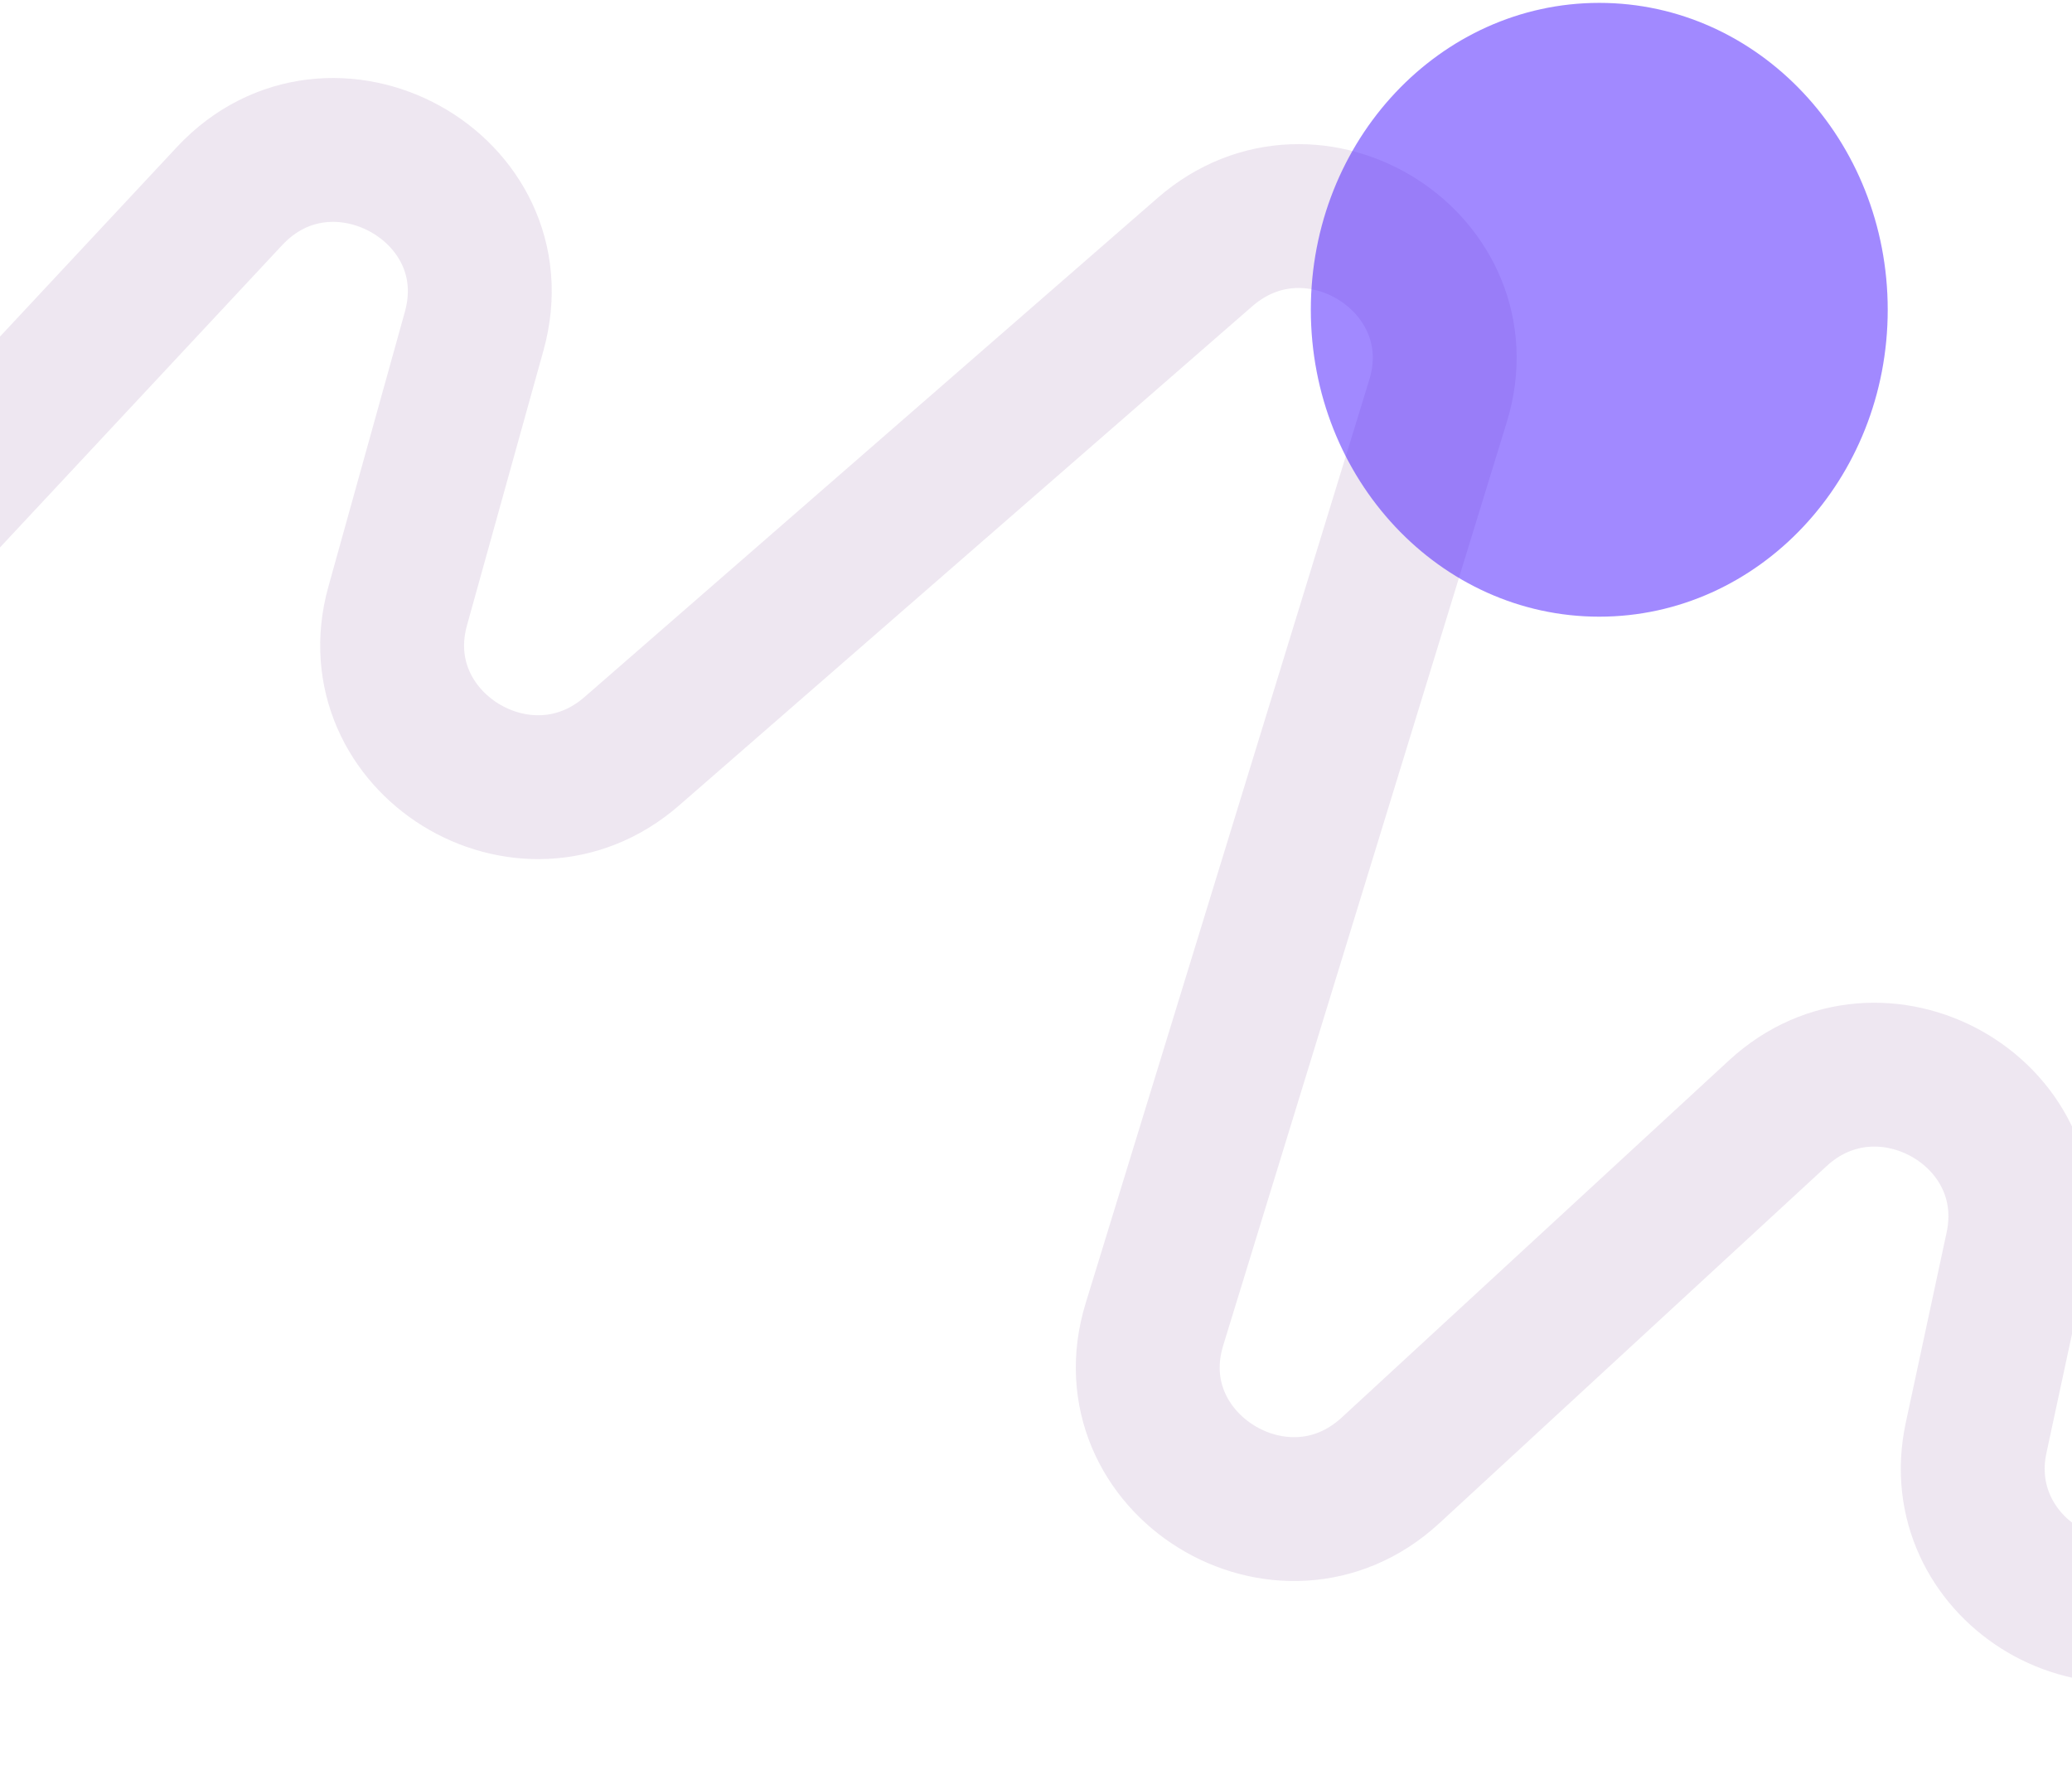 <svg width="1440" height="1227" viewBox="0 0 1440 1227" fill="none" xmlns="http://www.w3.org/2000/svg">
<g clip-path="url(#clip0_11_33)">
<path d="M-535.889 881.487L159.506 136.33C230.416 60.345 357.308 130.383 329.542 230.182L276.372 421.278C250.044 515.903 364.685 587.012 439.085 522.206L837.445 175.206C912.871 109.509 1028.66 183.431 999.437 278.619L802.31 920.554C772.65 1017.15 891.8 1090.89 966.39 1022.09L1235.56 773.814C1306.89 708.01 1422.04 772.703 1401.75 867.193L1373.34 999.554C1354.2 1088.8 1457.49 1154.33 1531.29 1099.76L2025.49 734.375C2099.42 679.713 2202.84 745.555 2183.36 834.887L1946.23 1922.71" stroke="#6F3689" stroke-opacity="0.12" stroke-width="100"/>
<g filter="url(#filter0_f_11_33)">
<path d="M1111.46 428.662C1222.18 428.662 1311.93 333.15 1311.93 215.331C1311.93 97.511 1222.18 2 1111.46 2C1000.75 2 911 97.511 911 215.331C911 333.15 1000.75 428.662 1111.46 428.662Z" fill="#4415FF" fill-opacity="0.5"/>
</g>
</g>
<defs>
<filter id="filter0_f_11_33" x="726.843" y="-182.157" width="769.242" height="794.975" filterUnits="userSpaceOnUse" color-interpolation-filters="sRGB">
<feFlood flood-opacity="0" result="BackgroundImageFix"/>
<feBlend mode="normal" in="SourceGraphic" in2="BackgroundImageFix" result="shape"/>
<feGaussianBlur stdDeviation="92.078" result="effect1_foregroundBlur_11_33"/>
</filter>
<clipPath id="clip0_11_33">
<rect width="1440" height="1227" fill="white"/>
</clipPath>
</defs>
</svg>
